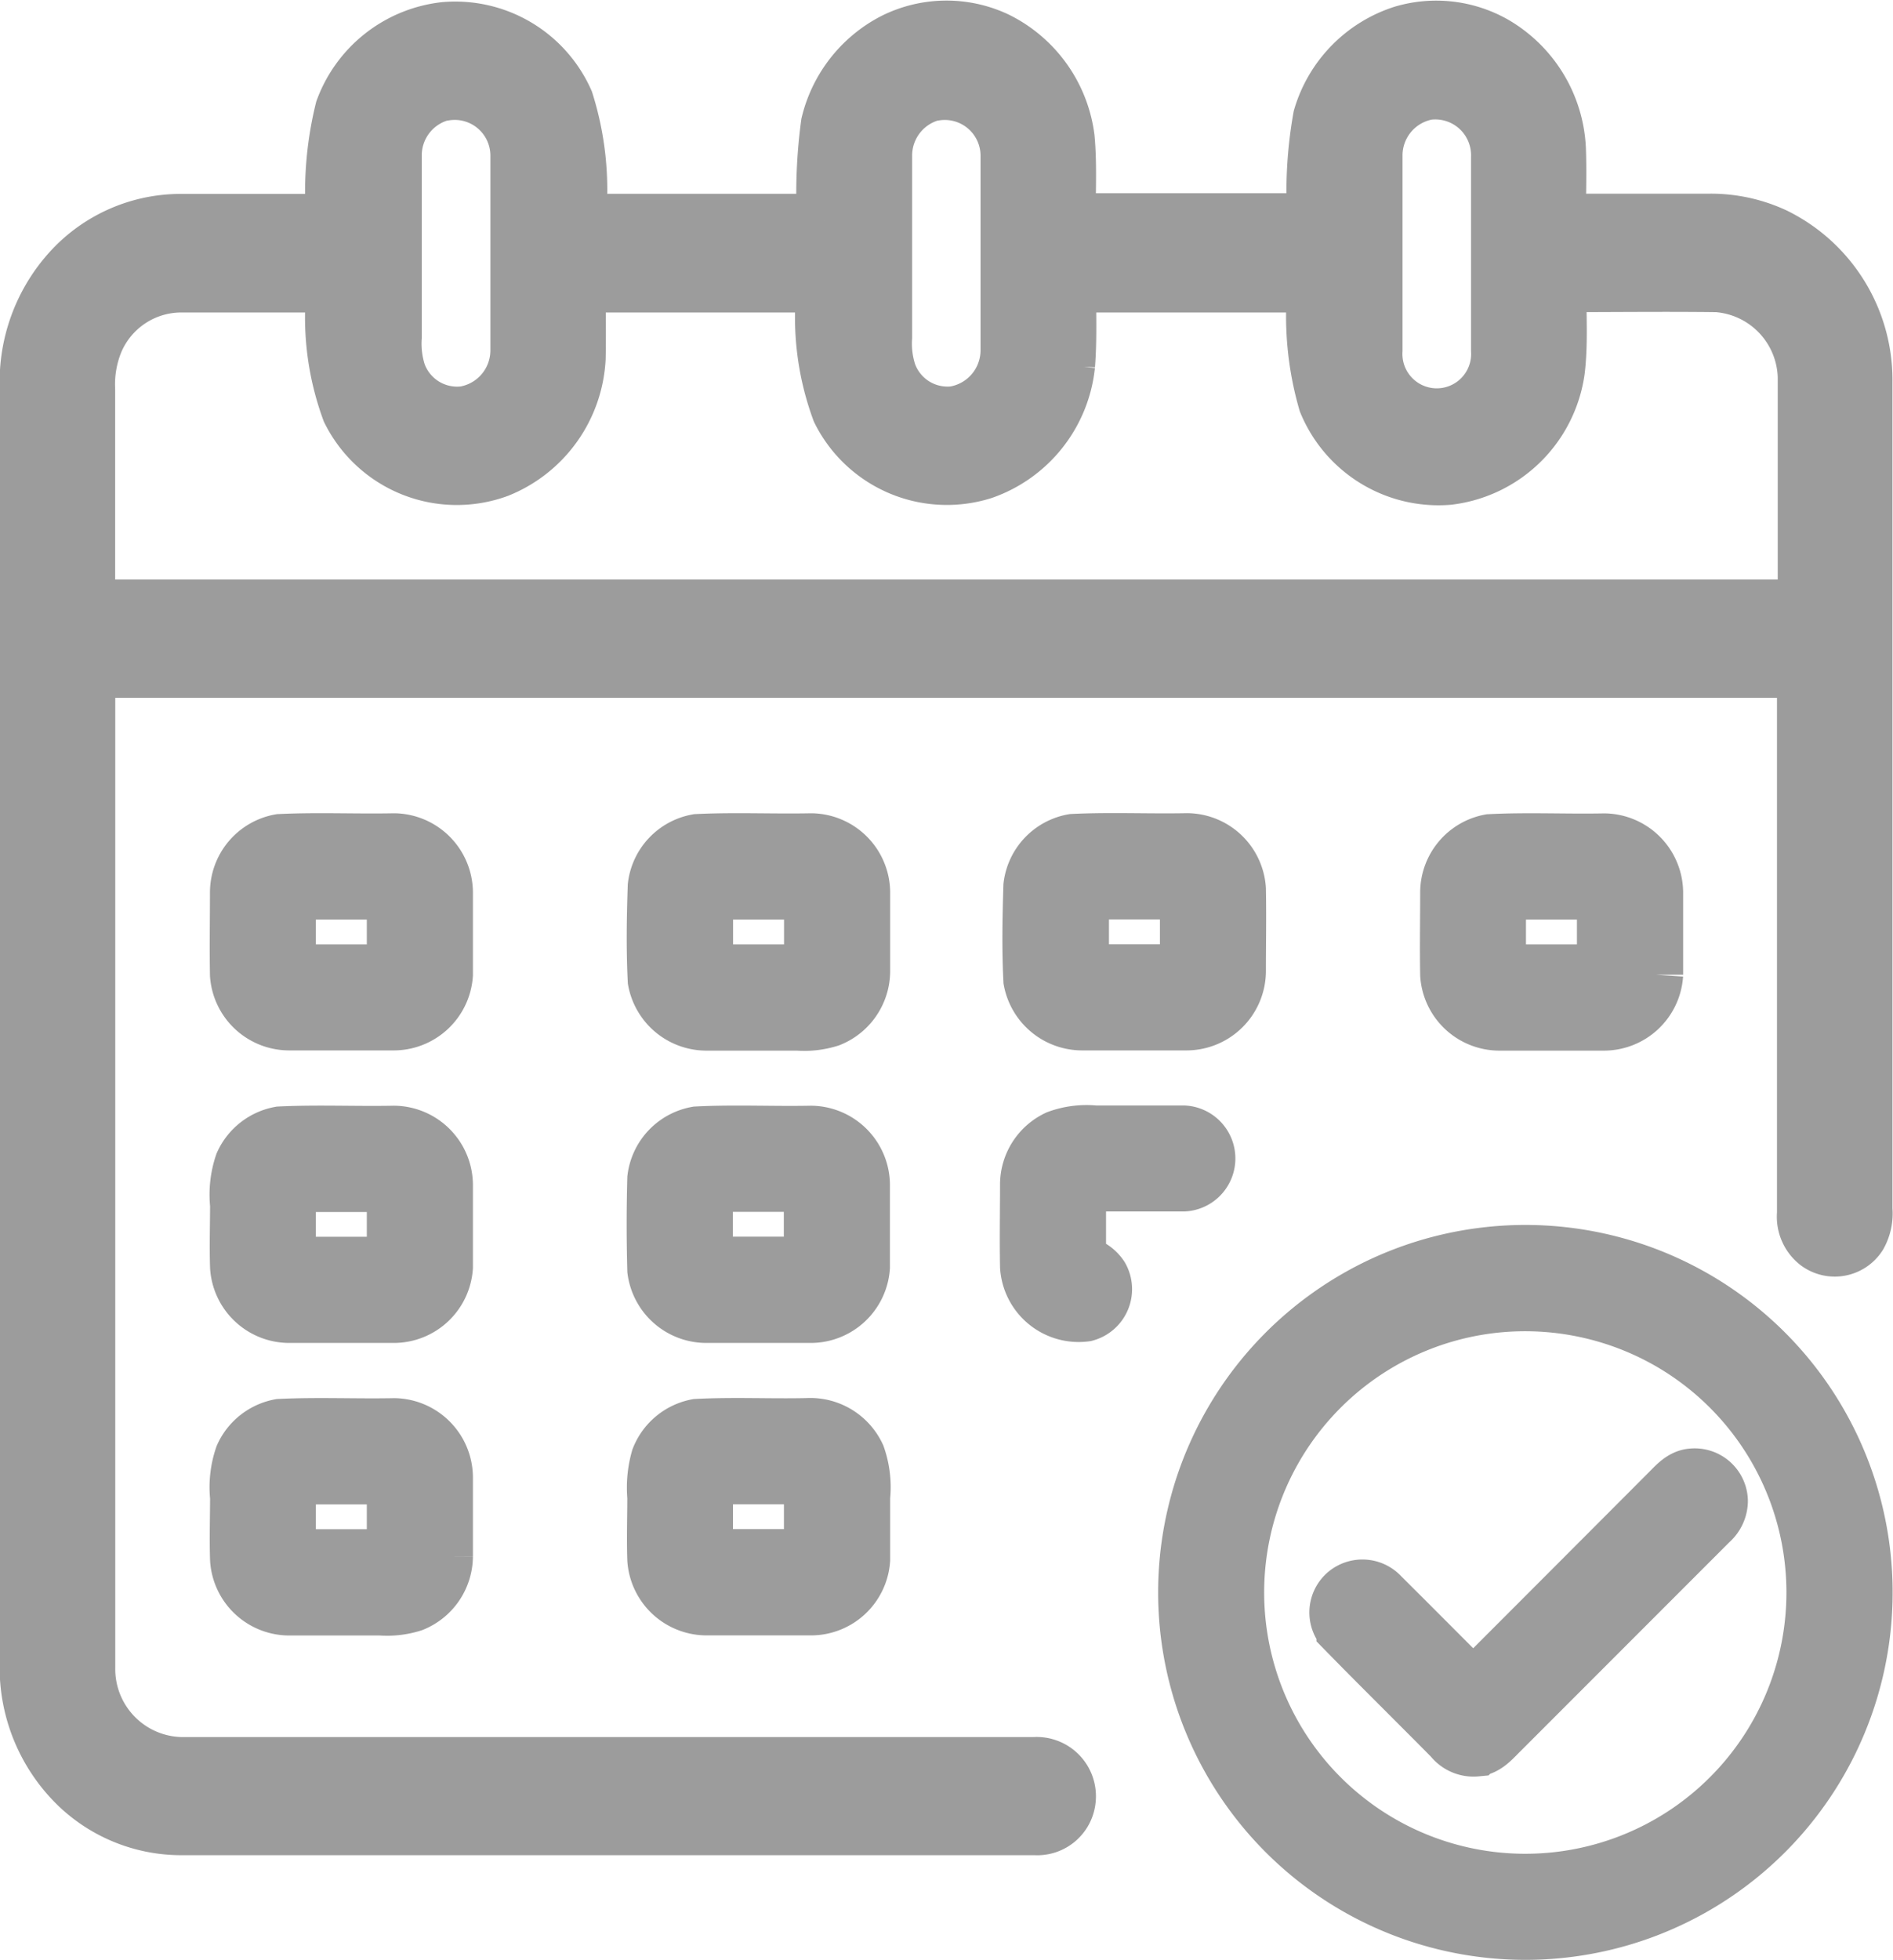 <svg xmlns="http://www.w3.org/2000/svg" width="17.572" height="18.186" viewBox="0 0 17.572 18.186">
  <g id="Group_3507" data-name="Group 3507" transform="translate(0.25 0.258)">
    <g id="Group_363" data-name="Group 363">
      <path id="Path_557" data-name="Path 557" d="M18.915,16.747A1.15,1.15,0,0,1,19.866,16,1.131,1.131,0,0,1,21,16.668a2.734,2.734,0,0,1,.112,1.111h2.276a4.824,4.824,0,0,1,.037-.9,1.185,1.185,0,0,1,.608-.776,1.1,1.1,0,0,1,.959-.013,1.193,1.193,0,0,1,.659.92c.024.254.007.51.012.764H27.94a3.942,3.942,0,0,1,.053-.956,1.17,1.17,0,0,1,.767-.786,1.1,1.1,0,0,1,.858.1,1.2,1.2,0,0,1,.593.972c.009.224,0,.449,0,.674H31.6a1.413,1.413,0,0,1,.619.132,1.5,1.5,0,0,1,.838,1.361q0,3.84,0,7.68a.423.423,0,0,1-.052.245.277.277,0,0,1-.4.073.318.318,0,0,1-.12-.279q0-2.517,0-5.035H16.56q0,4.624,0,9.248a.881.881,0,0,0,.853.893q3.966,0,7.932,0a.3.3,0,0,1,.316.336.294.294,0,0,1-.314.26h-7.9a1.4,1.4,0,0,1-.987-.383,1.533,1.533,0,0,1-.473-1.144V19.308a1.542,1.542,0,0,1,.382-1.052,1.393,1.393,0,0,1,1.04-.476c.475,0,.949,0,1.424,0A3.2,3.2,0,0,1,18.915,16.747Zm.959-.151a.589.589,0,0,0-.469.582c0,.56,0,1.121,0,1.682a.89.89,0,0,0,.04.33.572.572,0,0,0,.606.374.591.591,0,0,0,.491-.588q0-.9,0-1.8A.581.581,0,0,0,19.874,16.6Zm4.552,0a.591.591,0,0,0-.469.584c0,.56,0,1.12,0,1.68a.876.876,0,0,0,.041.331.571.571,0,0,0,.6.373.592.592,0,0,0,.494-.591q0-.9,0-1.791A.582.582,0,0,0,24.426,16.6Zm4.553,0a.59.59,0,0,0-.47.585q0,.9,0,1.8a.569.569,0,1,0,1.136,0q0-.9,0-1.792A.582.582,0,0,0,28.98,16.595ZM16.636,18.9a1.041,1.041,0,0,0-.077.445c0,.67,0,1.341,0,2.012H32.492c0-.71,0-1.419,0-2.128a.877.877,0,0,0-.813-.852c-.486-.006-.974,0-1.461,0-.006.263.015.526-.016.788a1.166,1.166,0,0,1-1.017,1,1.137,1.137,0,0,1-1.143-.7,2.875,2.875,0,0,1-.1-1.085H25.664c0,.246.01.493-.009.739a1.184,1.184,0,0,1-.786.994,1.122,1.122,0,0,1-1.344-.569,2.508,2.508,0,0,1-.138-1.164H21.112c0,.225.005.451,0,.676a1.19,1.19,0,0,1-.744,1.041,1.121,1.121,0,0,1-1.392-.554,2.51,2.51,0,0,1-.137-1.163c-.475,0-.949,0-1.424,0A.856.856,0,0,0,16.636,18.9Z" transform="translate(-15.99 -15.989)" fill="#9c9c9c" stroke="#9c9c9c" stroke-width="0.5"/>
    </g>
    <g id="Group_364" data-name="Group 364" transform="translate(1.945 7.535)">
      <path id="Path_558" data-name="Path 558" d="M80.381,215.965c.352-.017.706,0,1.059-.007a.488.488,0,0,1,.483.482c0,.255,0,.51,0,.765a.487.487,0,0,1-.482.453q-.488,0-.976,0a.487.487,0,0,1-.483-.451c-.005-.255,0-.511,0-.766A.486.486,0,0,1,80.381,215.965Zm.084.479v.73h.973v-.73Z" transform="translate(-79.978 -215.956)" fill="#9c9c9c" stroke="#9c9c9c" stroke-width="0.5"/>
    </g>
    <g id="Group_365" data-name="Group 365" transform="translate(5.816 7.535)">
      <path id="Path_559" data-name="Path 559" d="M176.349,215.965c.352-.017.7,0,1.057-.007a.488.488,0,0,1,.484.482q0,.367,0,.733a.49.49,0,0,1-.307.452.784.784,0,0,1-.3.035c-.284,0-.568,0-.852,0a.489.489,0,0,1-.477-.4c-.015-.292-.01-.585,0-.876A.484.484,0,0,1,176.349,215.965Zm.083.479v.73h.973v-.73Z" transform="translate(-175.943 -215.956)" fill="#9c9c9c" stroke="#9c9c9c" stroke-width="0.5"/>
    </g>
    <g id="Group_366" data-name="Group 366" transform="translate(9.306 7.534)">
      <path id="Path_560" data-name="Path 560" d="M272.346,215.96c.352-.017.706,0,1.058-.007a.487.487,0,0,1,.483.454c.005.254,0,.508,0,.762a.488.488,0,0,1-.485.485q-.487,0-.975,0a.49.49,0,0,1-.477-.4c-.015-.291-.009-.584,0-.875A.484.484,0,0,1,272.346,215.96Zm.084.479v.73h.973v-.73Z" transform="translate(-271.942 -215.951)" fill="#9c9c9c" stroke="#9c9c9c" stroke-width="0.5"/>
    </g>
    <g id="Group_367" data-name="Group 367" transform="translate(13.179 7.535)">
      <path id="Path_561" data-name="Path 561" d="M368.383,215.963c.353-.018.707,0,1.061-.007a.488.488,0,0,1,.483.484c0,.254,0,.509,0,.763a.487.487,0,0,1-.483.454q-.488,0-.975,0a.487.487,0,0,1-.483-.453c-.005-.255,0-.51,0-.765A.486.486,0,0,1,368.383,215.963Zm.085.478v.73h.973v-.73Z" transform="translate(-367.982 -215.953)" fill="#9c9c9c" stroke="#9c9c9c" stroke-width="0.5"/>
    </g>
    <g id="Group_368" data-name="Group 368" transform="translate(1.945 10.248)">
      <path id="Path_562" data-name="Path 562" d="M80.375,287.965c.353-.017.706,0,1.059-.007a.488.488,0,0,1,.483.482c0,.255,0,.511,0,.766a.486.486,0,0,1-.481.453q-.489,0-.978,0a.487.487,0,0,1-.481-.452c-.007-.193,0-.387,0-.58a.9.9,0,0,1,.043-.384A.486.486,0,0,1,80.375,287.965Zm.084.479v.73h.973v-.73Z" transform="translate(-79.972 -287.956)" fill="#9c9c9c" stroke="#9c9c9c" stroke-width="0.5"/>
    </g>
    <g id="Group_369" data-name="Group 369" transform="translate(5.816 10.247)">
      <path id="Path_563" data-name="Path 563" d="M176.36,287.963c.352-.018.706,0,1.059-.007a.488.488,0,0,1,.484.483c0,.255,0,.509,0,.764a.487.487,0,0,1-.482.454q-.487,0-.975,0a.488.488,0,0,1-.481-.425c-.008-.284-.008-.569,0-.852A.484.484,0,0,1,176.36,287.963Zm.085.478v.73h.973v-.73Z" transform="translate(-175.958 -287.953)" fill="#9c9c9c" stroke="#9c9c9c" stroke-width="0.5"/>
    </g>
    <path id="Path_564" data-name="Path 564" d="M272.263,288.022a.792.792,0,0,1,.352-.044c.275,0,.55,0,.825,0a.242.242,0,0,1,0,.483c-.325,0-.65,0-.974,0v.722a.291.291,0,0,1,.21.129.244.244,0,0,1-.15.356.481.481,0,0,1-.544-.444c-.005-.256,0-.512,0-.767A.485.485,0,0,1,272.263,288.022Z" transform="translate(-262.699 -277.73)" fill="#9c9c9c" stroke="#9c9c9c" stroke-width="0.5"/>
    <g id="Group_370" data-name="Group 370" transform="translate(10.749 11.356)">
      <path id="Path_565" data-name="Path 565" d="M290.82,288.046a3.159,3.159,0,1,1-1.444.556A3.15,3.15,0,0,1,290.82,288.046Zm.028.486a2.674,2.674,0,1,0,1.651.315A2.683,2.683,0,0,0,290.848,288.532Z" transform="translate(-288.038 -288.023)" fill="#9c9c9c" stroke="#9c9c9c" stroke-width="0.5"/>
    </g>
    <path id="Path_566" data-name="Path 566" d="M337.261,356.364c.066-.065.132-.147.232-.154a.244.244,0,0,1,.267.237.27.27,0,0,1-.093.2q-.973.973-1.946,1.946c-.067.065-.133.149-.232.16a.265.265,0,0,1-.234-.1c-.333-.337-.671-.669-1-1.006a.242.242,0,0,1,.022-.352.245.245,0,0,1,.336.025c.283.281.565.565.847.847Q336.36,357.267,337.261,356.364Z" transform="translate(-322.035 -342.78)" fill="#9c9c9c" stroke="#9c9c9c" stroke-width="0.5"/>
    <g id="Group_371" data-name="Group 371" transform="translate(1.945 12.961)">
      <path id="Path_567" data-name="Path 567" d="M80.378,359.965c.353-.017.707,0,1.06-.007a.488.488,0,0,1,.482.484q0,.366,0,.732a.489.489,0,0,1-.306.451.793.793,0,0,1-.3.035c-.284,0-.568,0-.853,0a.487.487,0,0,1-.481-.453c-.007-.193,0-.387,0-.58a.889.889,0,0,1,.044-.384A.486.486,0,0,1,80.378,359.965Zm.084.479v.73h.973v-.73Z" transform="translate(-79.975 -359.956)" fill="#9c9c9c" stroke="#9c9c9c" stroke-width="0.5"/>
    </g>
    <g id="Group_372" data-name="Group 372" transform="translate(5.817 12.961)">
      <path id="Path_568" data-name="Path 568" d="M176.377,359.967c.342-.018.685,0,1.028-.008a.492.492,0,0,1,.471.285.882.882,0,0,1,.045.384c0,.194,0,.387,0,.581a.486.486,0,0,1-.482.452q-.487,0-.974,0a.488.488,0,0,1-.484-.453c-.007-.193,0-.387,0-.58a.993.993,0,0,1,.034-.36A.486.486,0,0,1,176.377,359.967Zm.085.478v.73h.973v-.73Z" transform="translate(-175.975 -359.958)" fill="#9c9c9c" stroke="#9c9c9c" stroke-width="0.5"/>
    </g>
  </g>
</svg>
